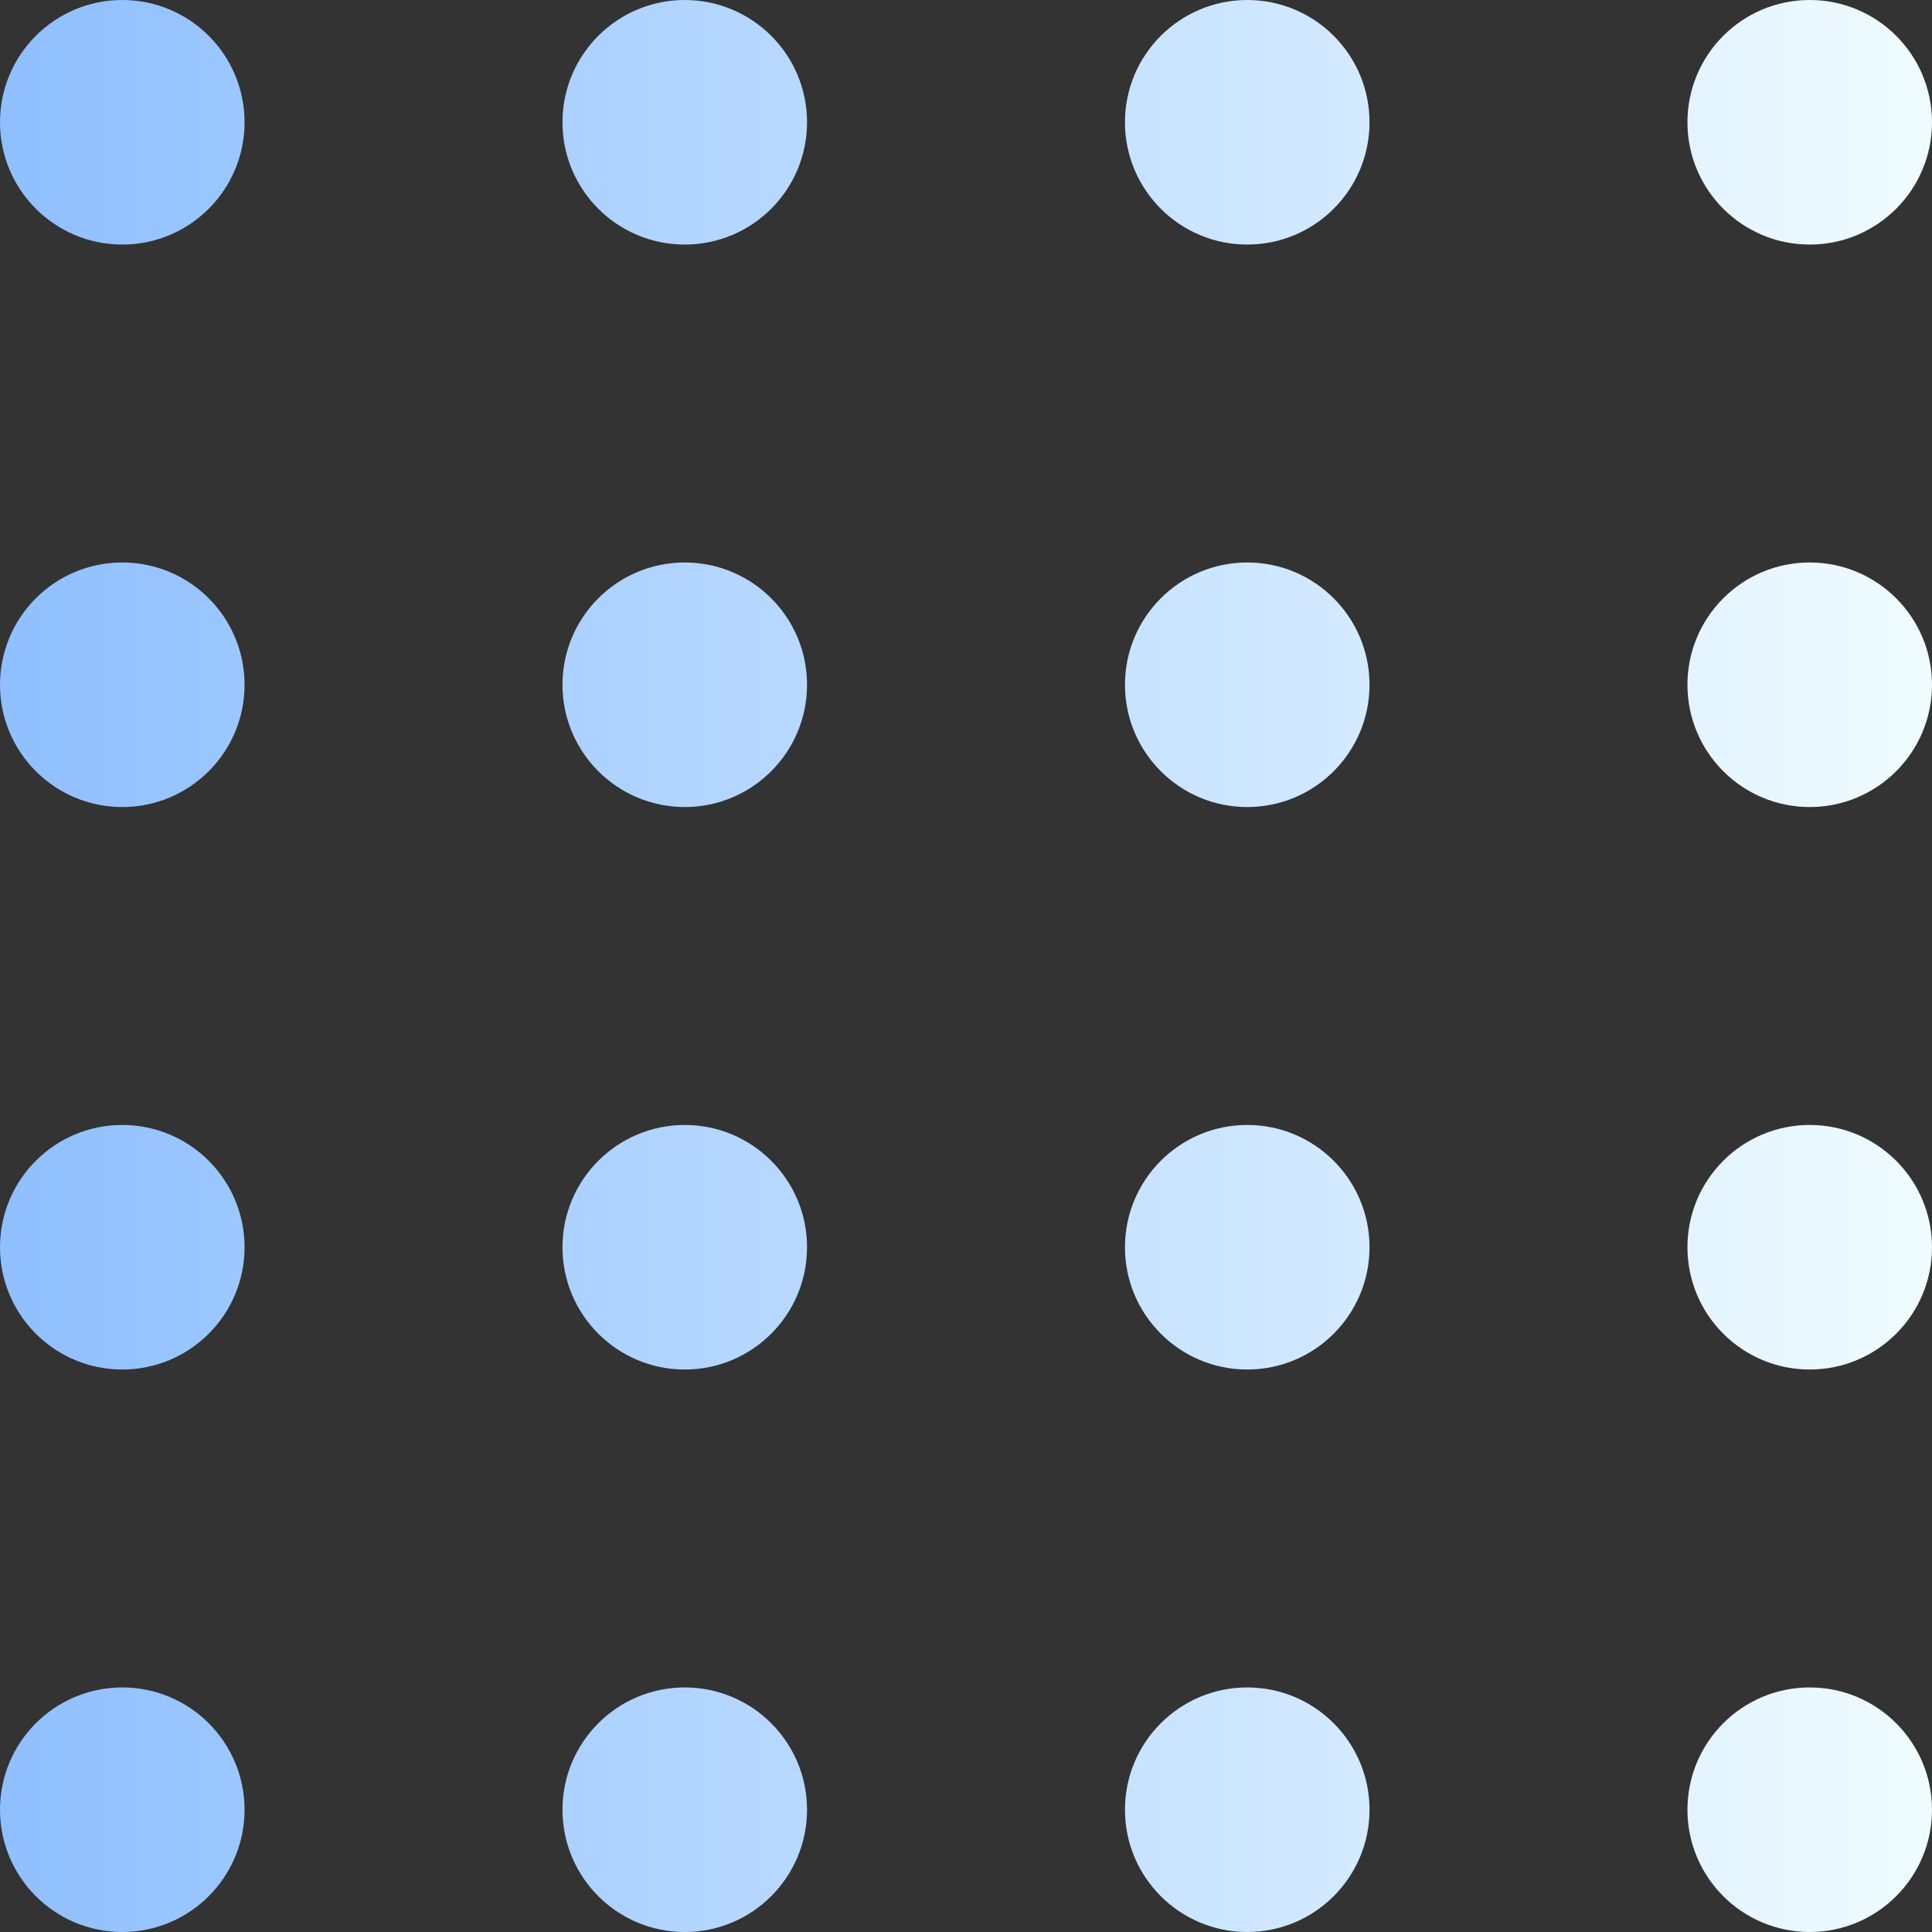 <?xml version="1.0" encoding="UTF-8"?>
<svg width="79px" height="79px" viewBox="0 0 79 79" version="1.1" xmlns="http://www.w3.org/2000/svg" xmlns:xlink="http://www.w3.org/1999/xlink">
    <rect x="0" y="0" width="79" height="79" fill="#333333" stroke="none"/>
    <!-- Generator: Sketch 57.1 (83088) - https://sketch.com -->
    <title>Combined Shape</title>
    <desc>Created with Sketch.</desc>
    <defs>
        <linearGradient x1="-1.11022302e-14%" y1="50%" x2="100%" y2="50%" id="linearGradient-1">
            <stop stop-color="#8FBFFF" offset="0%"></stop>
            <stop stop-color="#F0FCFF" offset="100%"></stop>
        </linearGradient>
    </defs>
    <g id="Page-1" stroke="none" stroke-width="1" fill="none" fill-rule="evenodd">
        <g id="注册成功-新" transform="translate(-46, -1368)" fill="url(#linearGradient-1)">
            <g id="装饰" transform="translate(-24, 623)">
                <path d="M75,814 C77.761,814 80,816.239 80,819 C80,821.761 77.761,824 75,824 C72.239,824 70,821.761 70,819 C70,816.239 72.239,814 75,814 Z M98,814 C100.761,814 103,816.239 103,819 C103,821.761 100.761,824 98,824 C95.239,824 93,821.761 93,819 C93,816.239 95.239,814 98,814 Z M121,814 C123.761,814 126,816.239 126,819 C126,821.761 123.761,824 121,824 C118.239,824 116,821.761 116,819 C116,816.239 118.239,814 121,814 Z M144,814 C146.761,814 149,816.239 149,819 C149,821.761 146.761,824 144,824 C141.239,824 139,821.761 139,819 C139,816.239 141.239,814 144,814 Z M75,791 C77.761,791 80,793.239 80,796 C80,798.761 77.761,801 75,801 C72.239,801 70,798.761 70,796 C70,793.239 72.239,791 75,791 Z M98,791 C100.761,791 103,793.239 103,796 C103,798.761 100.761,801 98,801 C95.239,801 93,798.761 93,796 C93,793.239 95.239,791 98,791 Z M121,791 C123.761,791 126,793.239 126,796 C126,798.761 123.761,801 121,801 C118.239,801 116,798.761 116,796 C116,793.239 118.239,791 121,791 Z M144,791 C146.761,791 149,793.239 149,796 C149,798.761 146.761,801 144,801 C141.239,801 139,798.761 139,796 C139,793.239 141.239,791 144,791 Z M75,768 C77.761,768 80,770.239 80,773 C80,775.761 77.761,778 75,778 C72.239,778 70,775.761 70,773 C70,770.239 72.239,768 75,768 Z M98,768 C100.761,768 103,770.239 103,773 C103,775.761 100.761,778 98,778 C95.239,778 93,775.761 93,773 C93,770.239 95.239,768 98,768 Z M121,768 C123.761,768 126,770.239 126,773 C126,775.761 123.761,778 121,778 C118.239,778 116,775.761 116,773 C116,770.239 118.239,768 121,768 Z M144,768 C146.761,768 149,770.239 149,773 C149,775.761 146.761,778 144,778 C141.239,778 139,775.761 139,773 C139,770.239 141.239,768 144,768 Z M75,745 C77.761,745 80,747.239 80,750 C80,752.761 77.761,755 75,755 C72.239,755 70,752.761 70,750 C70,747.239 72.239,745 75,745 Z M98,745 C100.761,745 103,747.239 103,750 C103,752.761 100.761,755 98,755 C95.239,755 93,752.761 93,750 C93,747.239 95.239,745 98,745 Z M121,745 C123.761,745 126,747.239 126,750 C126,752.761 123.761,755 121,755 C118.239,755 116,752.761 116,750 C116,747.239 118.239,745 121,745 Z M144,745 C146.761,745 149,747.239 149,750 C149,752.761 146.761,755 144,755 C141.239,755 139,752.761 139,750 C139,747.239 141.239,745 144,745 Z" id="Combined-Shape"></path>
            </g>
        </g>
    </g>
</svg>